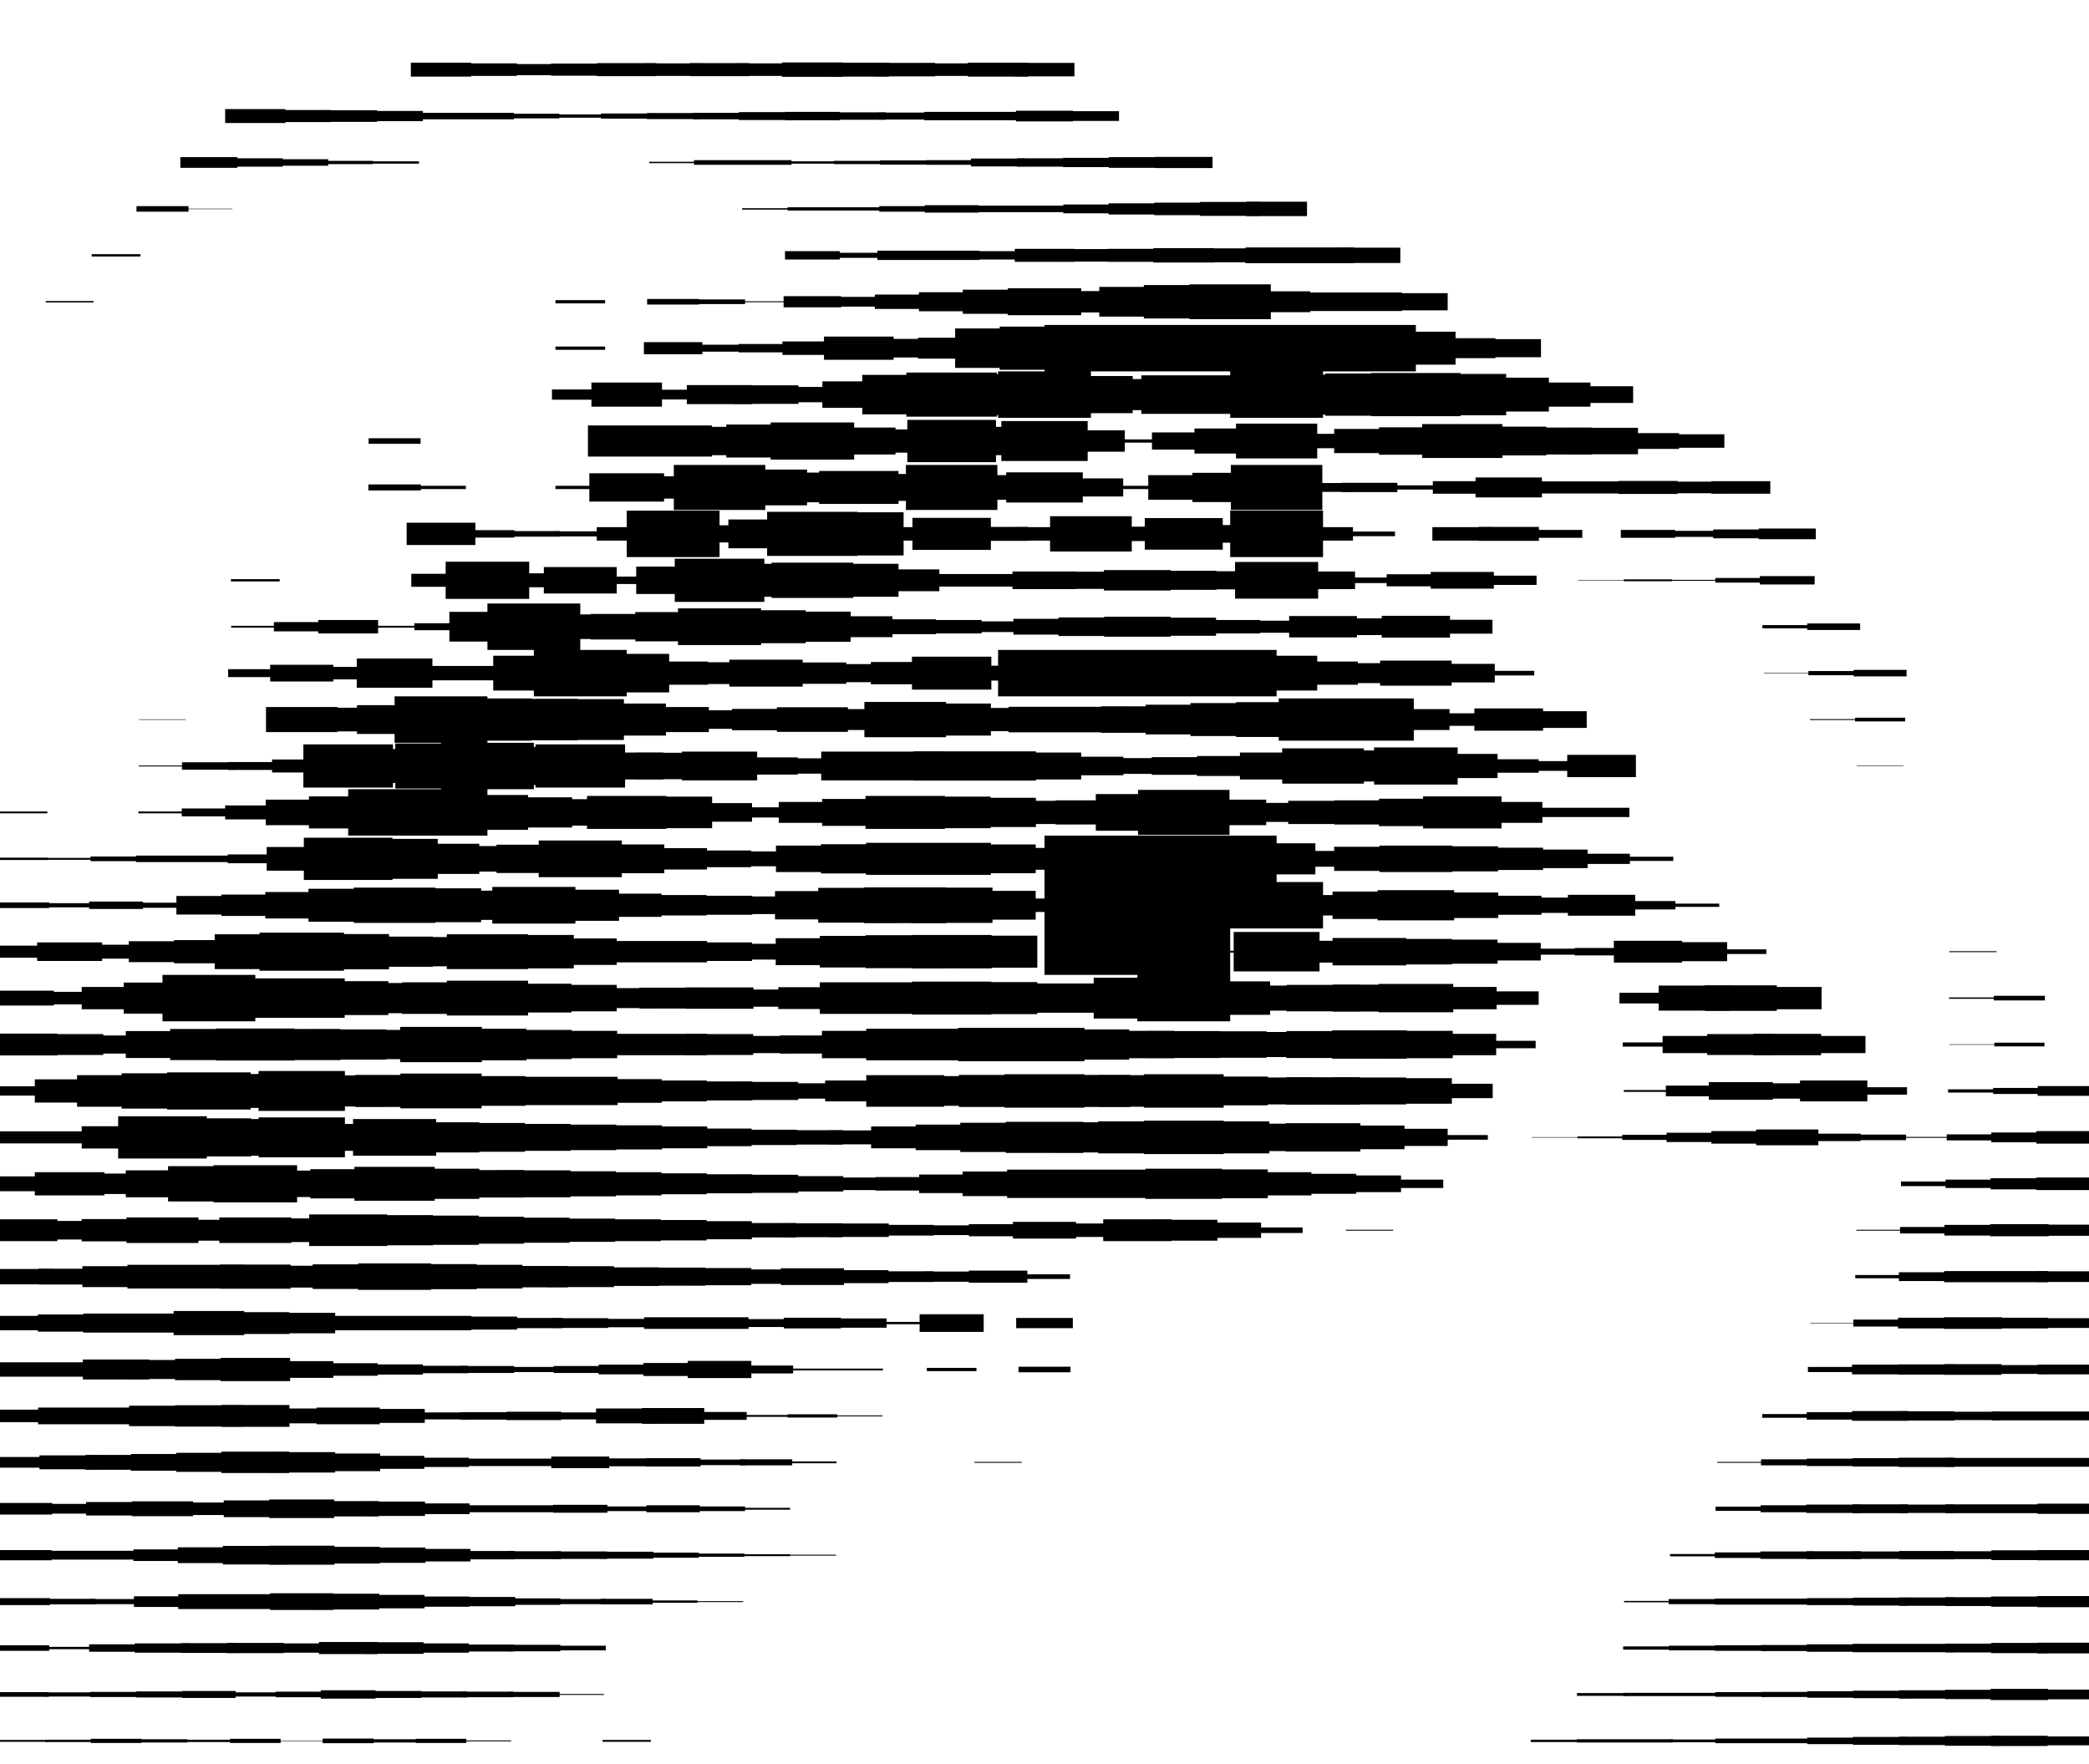 <svg xmlns="http://www.w3.org/2000/svg" viewBox="0 -0.5 45 38">
<g stroke="#000" fill="none" stroke-linecap="square"><path stroke-width="0.00" d="M0 0h45M0 1h9M23 1h22M0 2h5M24 2h21M0 3h4M9 3h5M26 3h19M0 4h3M5 4h11M28 4h17M0 5h2M3 5h14M30 5h15M0 6h1M2 6h10M13 6h1M31 6h14M0 7h12M13 7h1M33 7h12M0 8h12M35 8h10M0 9h8M9 9h4M37 9h8M0 10h8M10 10h2M38 10h7M0 11h9M30 11h1M34 11h1M39 11h6M0 12h5M6 12h3M33 12h1M39 12h6M0 13h5M32 13h6M40 13h5M0 14h5M33 14h5M41 14h4M0 15h3M4 15h2M34 15h5M41 15h4M0 16h3M35 16h5M41 16h4M1 17h2M35 17h10M36 18h9M37 19h8M22 20h1M38 20h4M43 20h2M33 21h2M39 21h3M44 21h1M33 22h2M40 22h2M44 22h1M32 23h3M41 23h1M32 24h1M31 25h10M28 26h1M30 26h10M23 27h17M21 28h1M23 28h16M19 29h1M21 29h1M23 29h16M19 30h19M18 31h3M22 31h15M17 32h20M18 33h18M16 34h19M13 35h22M13 36h21M11 37h2M14 37h19" />
<path stroke-width="0.30" d="M9 1h1M18 1h1M21 1h1M5 2h1M26 4h1M26 5h1M21 11h1M32 11h1M11 12h1M31 13h1M5 17h1M2 20h1M18 24h1M17 26h1M8 30h1M1 31h1" />
<path stroke-width="0.27" d="M10 1h1M14 1h1M16 1h1M20 1h1M25 4h1M23 5h1M31 10h1M37 10h1M20 12h2M7 14h1M31 15h1M1 21h1M37 24h1M44 24h1M18 25h1M44 25h1M7 29h1M0 30h1M4 32h1M9 33h1" />
<path stroke-width="0.24" d="M11 1h1M25 3h1M24 4h1M17 6h1M43 25h1M44 26h1M42 27h2M44 34h1M43 36h1" />
<path stroke-width="0.26" d="M12 1h1M6 2h1M14 7h1M33 10h2M30 12h1M27 13h1M0 20h1M0 24h2M21 26h1M43 26h1M21 27h1M7 35h1" />
<path stroke-width="0.28" d="M13 1h1M15 1h1M22 5h1M24 5h1M35 10h1M9 12h1M6 16h1M18 27h1M10 28h1M14 29h1M8 31h1" />
<path stroke-width="0.31" d="M17 1h1M27 4h1M25 5h1M19 6h1M28 9h1M24 11h1M9 14h2M31 23h1M17 24h1M16 26h1M16 27h1M0 28h1M7 28h3M0 29h2M8 32h1" />
<path stroke-width="0.29" d="M19 1h1M22 1h1M17 7h1M36 9h1M13 11h1M19 11h1M22 11h1M28 11h1M31 11h1M7 13h1M20 13h1M26 13h1M32 16h1M22 19h1M32 21h1M19 25h1M18 26h1M23 26h1M2 32h1M8 34h1" />
<path stroke-width="0.25" d="M7 2h1M36 10h1M14 28h2M42 28h1M12 31h1M0 32h1M3 33h1M8 35h1" />
<path stroke-width="0.22" d="M8 2h1M12 8h1M16 17h1M34 18h1M20 27h1M11 28h1M22 28h1M8 29h1M41 29h1M44 32h1M0 33h1M44 33h1M9 34h1M43 34h1M5 35h1M43 35h1M43 37h1" />
<path stroke-width="0.14" d="M9 2h2M15 2h1M6 3h1M21 4h2M39 13h1M40 14h1M3 18h2M41 26h1M11 34h1M11 35h1M39 36h1M39 37h1" />
<path stroke-width="0.10" d="M11 2h1M15 3h2M20 3h1M15 6h1M29 11h1M37 12h1M32 14h1M2 18h1M37 20h1M43 21h1M31 24h1M41 25h1M22 27h1M13 32h1M15 32h1M12 35h1M36 35h1M0 36h1M37 36h1M7 37h1M37 37h2" />
<path stroke-width="0.07" d="M12 2h1M7 3h1M18 3h1M17 4h2M12 6h1M12 7h1M24 9h1M9 10h1M12 10h1M24 10h1M38 13h1M36 19h1M42 23h1M40 27h1M20 29h1M17 30h1M15 33h1M35 35h1M35 36h2M3 37h1M8 37h1M34 37h2" />
<path stroke-width="0.11" d="M13 2h1M18 5h1M12 11h1M3 19h1M35 24h1M11 29h1M39 29h1M14 33h1M2 34h1M12 34h1M36 34h1M2 36h1M11 36h1M38 36h1" />
<path stroke-width="0.13" d="M14 2h1M8 10h1M36 11h1M33 20h1M43 23h1M42 24h1M16 31h1M38 31h1M37 34h2M38 35h1M3 36h1M9 36h1" />
<path stroke-width="0.17" d="M16 2h1M21 3h1M33 11h1M35 11h1M5 14h1M5 16h1M4 17h1M16 28h1M16 29h1M15 30h1M13 31h1M12 32h1M11 33h1M39 33h1M42 33h1M40 34h1M40 37h1" />
<path stroke-width="0.18" d="M17 2h1M20 2h2M5 3h1M22 3h1M17 5h1M21 5h1M16 7h1M38 12h1M35 19h1M30 25h1M42 25h1M13 28h1M11 30h1M42 30h1M14 31h1M40 31h1M39 32h1M41 32h1M10 33h1M41 33h1M41 34h1M40 35h2M7 36h1M41 36h1M41 37h1" />
<path stroke-width="0.16" d="M18 2h1M20 4h1M10 11h1M13 12h1M4 16h1M2 19h1M34 20h1M32 22h1M40 23h1M39 24h1M9 29h1M10 30h1M39 30h1M10 31h2M39 31h1M12 33h1M38 33h1M40 33h1M2 35h1M39 35h1M40 36h1" />
<path stroke-width="0.15" d="M19 2h1M15 7h1M9 13h1M40 28h1M10 29h1M12 29h1M9 30h1M12 30h1M10 32h2M14 32h1M38 32h1M13 33h1M0 34h1M39 34h1M10 35h1M4 36h1M8 36h1" />
<path stroke-width="0.23" d="M22 2h1M4 3h1M24 3h1M38 11h1M21 13h1M35 21h1M36 23h1M19 26h1M42 26h1M19 27h1M44 27h1M17 28h1M41 28h1M43 28h1M42 29h1M0 31h1M9 32h1M3 34h1M44 35h1" />
<path stroke-width="0.21" d="M23 2h1M18 6h1M14 8h1M33 16h1M44 23h1M43 24h1M20 26h1M12 28h1M44 28h1M13 29h1M40 29h1M44 29h1M40 30h1M1 32h1M43 33h1M4 35h1M44 36h1M42 37h1" />
<path stroke-width="0.05" d="M8 3h1M17 3h1M2 5h1M5 12h1M0 18h1M19 28h1M36 33h1M14 34h1M1 35h1M1 37h1M4 37h1M33 37h1" />
<path stroke-width="0.03" d="M14 3h1M16 4h1M1 6h1M42 21h1M35 34h1" />
<path stroke-width="0.09" d="M19 3h1M30 10h1M39 14h1M35 18h1M1 19h1M35 22h1M37 32h1M1 36h1M5 36h1M2 37h1M5 37h1M9 37h1" />
<path stroke-width="0.20" d="M23 3h1M19 5h2M29 10h1M32 12h1M6 13h1M33 17h2M0 23h1M36 24h1M18 28h1M41 30h1M9 31h1M41 31h1M10 34h1M3 35h1M6 35h1M9 35h1M42 36h1" />
<path stroke-width="0.12" d="M3 4h1M19 4h1M14 6h1M8 9h1M11 11h1M29 12h1M0 19h1M40 24h1M27 26h1M22 29h1M15 31h1M37 33h1M1 34h1M13 34h1M0 35h1M37 35h1M6 36h1M10 36h1" />
<path stroke-width="0.01" d="M4 4h1M34 12h1M38 14h1M3 15h1M40 16h1M42 22h1M33 24h1M39 28h1M6 37h1" />
<path stroke-width="0.19" d="M23 4h1M28 10h1M37 11h1M5 18h1M41 27h1M43 29h1M43 30h2M42 31h3M40 32h1M42 32h2M1 33h2M42 34h1M42 35h1M44 37h1" />
<path stroke-width="0.34" d="M27 5h2M35 9h1M22 13h1M24 16h1M28 18h1M16 20h1M38 24h1M1 27h1M14 30h1M4 33h1M7 34h1" />
<path stroke-width="0.33" d="M29 5h1M17 8h1M17 16h1M33 19h1M17 23h1M38 23h1M16 24h1M17 25h1M26 26h1M0 27h1M7 32h1M8 33h1" />
<path stroke-width="0.02" d="M16 6h1M36 12h1M39 15h1M3 16h1M42 20h1M41 24h1M29 26h1M40 26h1M18 30h1M21 31h1M37 31h1M17 33h1M15 34h1M12 36h1M10 37h1" />
<path stroke-width="0.41" d="M20 6h1M15 8h1M25 12h1M27 17h1M15 19h1M32 19h1M36 20h1M15 23h1M15 25h1M2 28h2M3 29h1M4 31h1M6 33h1" />
<path stroke-width="0.52" d="M21 6h1M13 8h1M33 8h1M29 9h1M31 16h1M23 17h1M29 17h1M29 18h1M31 20h1M13 24h1M5 27h1M4 28h1" />
<path stroke-width="0.58" d="M22 6h1M18 9h1M33 9h1M19 10h1M16 14h1M13 16h1M22 16h1M27 16h1M18 17h1M17 20h1M29 21h1M3 22h1M25 22h1M28 22h1M27 23h1M29 23h1M7 24h1M11 24h1M3 25h1M11 25h1M10 26h1" />
<path stroke-width="0.46" d="M23 6h1M23 9h1M28 13h1M17 14h1M16 15h1M14 18h1M5 19h1M13 20h2M15 21h1M13 22h2M31 22h1M38 22h1M11 27h1M4 29h1M4 30h1M5 31h1" />
<path stroke-width="0.64" d="M24 6h1M17 10h1M10 13h1M25 15h1M10 23h1M20 23h1" />
<path stroke-width="0.72" d="M25 6h1M11 20h1M20 20h1M26 21h1M21 22h2M22 23h1M25 23h1M25 24h1" />
<path stroke-width="0.75" d="M26 6h1M27 9h1M11 14h1M27 14h1M27 15h1M10 17h1M18 19h1M5 20h1M10 20h1M10 21h1M9 23h1" />
<path stroke-width="0.45" d="M27 6h1M20 7h1M18 13h1M18 15h1M30 15h1M17 17h1M32 17h1M34 19h1M3 20h1M14 21h1M1 22h1M15 22h1M37 22h1M14 23h1M18 23h1M39 23h1M14 25h1M4 26h1M25 26h1M2 27h1M12 27h1" />
<path stroke-width="0.40" d="M28 6h2M19 7h1M16 8h1M23 13h1M31 14h1M15 15h1M23 16h1M15 17h1M33 18h1M4 19h1M1 20h1M15 20h1M20 25h1M1 26h1M13 27h1M6 32h1M5 33h1" />
<path stroke-width="0.37" d="M30 6h1M25 9h1M15 11h1M23 12h1M16 16h1M16 21h1M16 22h1M36 22h1M39 22h1M30 24h1M15 27h1M1 28h1M15 29h1" />
<path stroke-width="0.50" d="M18 7h1M19 9h1M14 14h1M28 14h1M21 15h1M22 17h1M28 17h1M13 19h1M4 20h1M1 23h1M1 25h1M13 25h1M27 25h1M12 26h1M5 29h1" />
<path stroke-width="0.85" d="M21 7h1M19 8h1M26 19h1M27 20h1M5 21h2" />
<path stroke-width="0.93" d="M22 7h1M30 8h1M18 11h1M15 12h1M7 16h1M12 16h1" />
<path stroke-width="1.00" d="M23 7h7M22 8h1M27 8h1M14 11h1M27 11h1M11 13h1M12 14h1M22 14h5M9 15h1M10 16h1M8 17h2M23 18h4M23 19h3M27 19h1M23 20h3M4 21h1M25 21h1" />
<path stroke-width="0.71" d="M30 7h1M16 9h1M18 10h1M16 12h1M18 12h1M16 13h1M20 14h1M26 15h1M13 17h1M19 17h1M7 19h1M19 20h1M20 21h1" />
<path stroke-width="0.43" d="M31 7h1M32 10h1M24 13h1M29 14h1M26 16h1M13 21h1M28 25h1M2 29h1" />
<path stroke-width="0.39" d="M32 7h1M23 10h1M26 12h1M25 13h1M18 14h1M2 22h1M17 22h1M16 23h1M16 25h1M15 26h1M14 27h1" />
<path stroke-width="0.57" d="M18 8h1M34 9h1M12 12h1M24 15h1M14 16h1M12 17h1M17 18h1M30 18h1M6 19h1M12 20h1M12 21h1M28 21h1M26 22h1M6 25h1M8 27h1" />
<path stroke-width="0.95" d="M20 8h1M17 11h1" />
<path stroke-width="0.88" d="M21 8h1M12 15h1M24 21h1" />
<path stroke-width="0.80" d="M23 8h1M17 9h1M10 12h1M30 16h1M4 23h1M5 25h1" />
<path stroke-width="0.67" d="M24 8h1M13 9h2M29 16h1M27 18h1M12 19h1M3 21h1M4 22h1M6 22h1M7 23h1M22 24h1" />
<path stroke-width="0.83" d="M25 8h2M13 14h1" />
<path stroke-width="0.86" d="M28 8h1M22 9h1M8 18h1M6 23h1M6 24h1" />
<path stroke-width="0.91" d="M29 8h1M20 9h1M10 15h1M28 15h2M7 18h1M3 24h1" />
<path stroke-width="0.89" d="M31 8h1M11 15h1" />
<path stroke-width="0.73" d="M32 8h1M31 9h1M8 16h1M9 19h1M7 21h1M5 23h1M8 25h1" />
<path stroke-width="0.36" d="M34 8h1M31 12h1M29 13h1M6 14h1M33 15h1M15 18h1M29 25h1M22 26h1M17 27h1M6 29h1M1 30h2M7 30h1M3 31h1M5 32h1M7 33h1M6 34h1" />
<path stroke-width="0.61" d="M15 9h1M21 9h1M13 10h1M11 18h1M17 19h1M30 21h1M29 22h1M11 23h2M28 24h1M22 25h3" />
<path stroke-width="0.54" d="M26 9h1M30 14h1M6 15h1M14 15h1M31 18h1M27 21h1M36 21h1M27 22h1M12 25h1M11 26h1M9 27h1" />
<path stroke-width="0.59" d="M30 9h1M14 12h1M30 17h1M29 19h1M29 20h1M12 22h1M18 22h1M24 22h1M30 22h1M28 23h1M27 24h1M10 25h1" />
<path stroke-width="0.62" d="M32 9h1M16 11h1M8 15h1M15 16h1M18 16h2M13 18h1M21 18h1M21 19h1M11 21h1M26 23h1M10 24h1M26 25h1" />
<path stroke-width="0.48" d="M14 10h1M9 11h1M19 14h1M32 15h1M34 16h1M32 18h1M2 21h1M31 21h1M38 21h1M2 24h1M2 26h1" />
<path stroke-width="0.97" d="M15 10h1M20 10h1M27 10h1M9 16h1M25 17h1" />
<path stroke-width="0.77" d="M16 10h1M19 19h1" />
<path stroke-width="0.53" d="M21 10h1M25 10h1M12 13h1M17 15h1M21 25h1M7 27h1" />
<path stroke-width="0.65" d="M22 10h1M17 13h1M11 17h1M9 18h1M30 19h1M8 20h1M8 21h1M7 22h1M23 22h1M9 24h1M23 24h1M9 25h1M25 25h1M8 26h1" />
<path stroke-width="0.63" d="M26 10h1M14 13h1M8 14h1M20 16h2M21 17h1M18 18h1M10 19h1M9 20h1M22 21h2M8 22h1M11 22h1M21 24h1M7 25h1M9 26h1" />
<path stroke-width="0.69" d="M20 11h1M13 15h1M20 15h1M7 17h1M31 17h1M19 18h2M21 20h1M21 21h1M5 22h1M8 23h1M21 23h1M23 23h1M24 24h1M26 24h1" />
<path stroke-width="0.76" d="M23 11h1M17 12h1M19 15h1M28 16h1M8 19h1M20 19h1M7 20h1M9 22h1M3 23h1M4 25h1" />
<path stroke-width="0.68" d="M25 11h1M14 17h1M20 17h1M18 20h1M9 21h1M18 21h2M10 22h1M19 22h2M2 23h1M19 23h1M24 23h1M7 26h1" />
<path stroke-width="0.38" d="M26 11h1M22 12h1M28 12h1M25 16h1M16 19h1M32 20h1M37 23h1M15 24h1M20 28h1M7 31h1" />
<path stroke-width="0.47" d="M19 12h1M30 13h1M15 14h1M22 18h1M28 20h1M35 20h1M17 21h1M0 22h1M14 24h1M19 24h1M0 26h1M13 26h1M24 26h1M6 27h1M5 28h1M5 30h1" />
<path stroke-width="0.44" d="M24 12h1M14 19h1M28 19h1M2 25h1M14 26h1M6 28h1M3 30h1M6 31h1" />
<path stroke-width="0.79" d="M27 12h1M15 13h1M24 17h1M12 18h1M11 19h1M5 24h1M8 24h1" />
<path stroke-width="0.04" d="M35 12h1M5 13h1M8 13h1M0 17h1M3 17h1M1 18h1M26 20h1M35 23h1M34 24h1M17 29h2M16 30h1M17 31h1M16 32h1M16 33h1M0 37h1M13 37h1" />
<path stroke-width="0.55" d="M13 13h1M22 15h2M6 17h1M26 17h1M10 18h1M31 19h1M30 20h1M37 21h1M30 23h1M12 24h1M20 24h1M3 26h1M5 26h1" />
<path stroke-width="0.32" d="M19 13h1M21 14h1M16 18h1M0 21h1M0 25h1M6 30h1M13 30h1M2 31h1M3 32h1M4 34h2" />
<path stroke-width="0.51" d="M7 15h1M6 18h1M13 23h1M29 24h1M6 26h1M3 27h2M10 27h1" />
<path stroke-width="0.08" d="M40 15h1M43 22h1M38 30h1" />
<path stroke-width="0.82" d="M11 16h1M6 20h1M4 24h1" />
<path stroke-width="0.06" d="M34 36h1M36 37h1" />
</g></svg>
